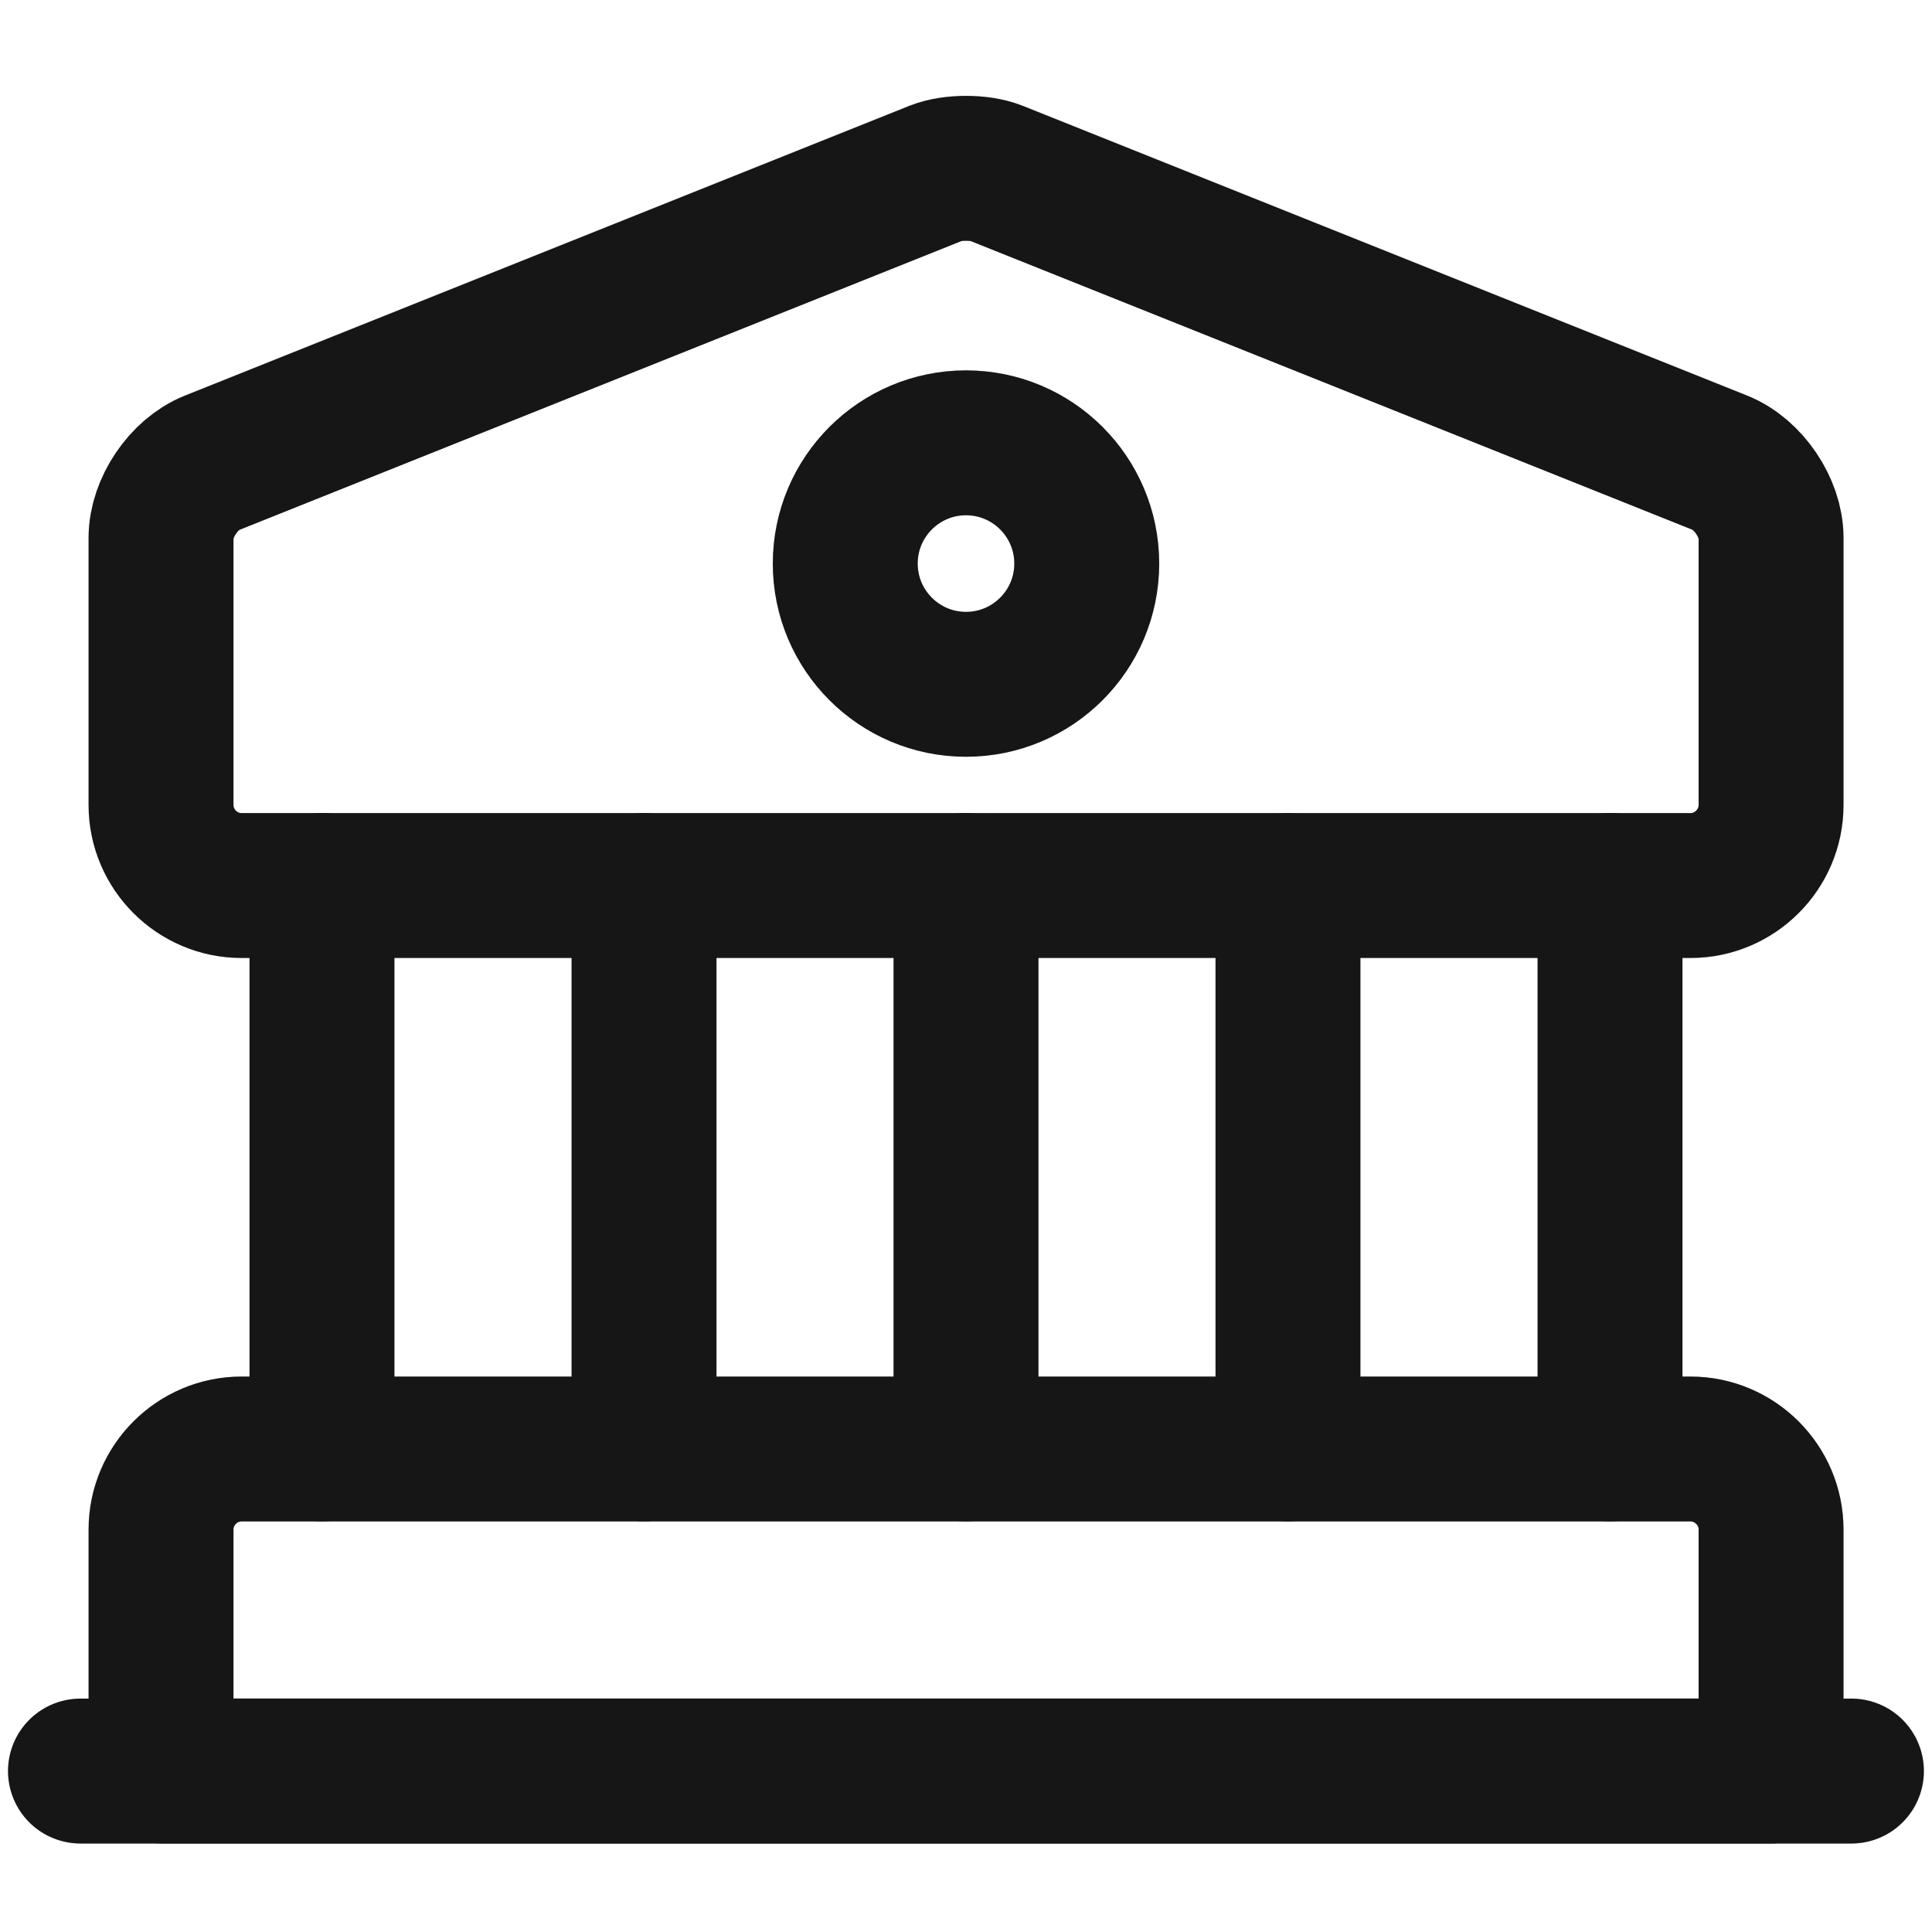<svg viewBox="0 0 20 20" fill="none" xmlns="http://www.w3.org/2000/svg">
<path d="M10.309 1.792L17.809 4.792C18.1 4.909 18.334 5.259 18.334 5.567V8.334C18.334 8.792 17.959 9.167 17.5 9.167H2.5C2.042 9.167 1.667 8.792 1.667 8.334V5.567C1.667 5.259 1.9 4.909 2.192 4.792L9.692 1.792C9.859 1.726 10.142 1.726 10.309 1.792Z" stroke="#1C1C1C" stroke-width="1.5" stroke-miterlimit="10" stroke-linecap="round" stroke-linejoin="round"/>
<path d="M10.309 1.792L17.809 4.792C18.1 4.909 18.334 5.259 18.334 5.567V8.334C18.334 8.792 17.959 9.167 17.5 9.167H2.5C2.042 9.167 1.667 8.792 1.667 8.334V5.567C1.667 5.259 1.9 4.909 2.192 4.792L9.692 1.792C9.859 1.726 10.142 1.726 10.309 1.792Z" stroke="black" stroke-opacity="0.2" stroke-width="1.5" stroke-miterlimit="10" stroke-linecap="round" stroke-linejoin="round"/>
<path d="M18.334 18.333H1.667V15.833C1.667 15.375 2.042 15 2.5 15H17.5C17.959 15 18.334 15.375 18.334 15.833V18.333Z" stroke="#1C1C1C" stroke-width="1.5" stroke-miterlimit="10" stroke-linecap="round" stroke-linejoin="round"/>
<path d="M18.334 18.333H1.667V15.833C1.667 15.375 2.042 15 2.5 15H17.5C17.959 15 18.334 15.375 18.334 15.833V18.333Z" stroke="black" stroke-opacity="0.2" stroke-width="1.5" stroke-miterlimit="10" stroke-linecap="round" stroke-linejoin="round"/>
<path d="M3.333 14.999V9.166" stroke="#1C1C1C" stroke-width="1.5" stroke-miterlimit="10" stroke-linecap="round" stroke-linejoin="round"/>
<path d="M3.333 14.999V9.166" stroke="black" stroke-opacity="0.2" stroke-width="1.5" stroke-miterlimit="10" stroke-linecap="round" stroke-linejoin="round"/>
<path d="M6.667 14.999V9.166" stroke="#1C1C1C" stroke-width="1.5" stroke-miterlimit="10" stroke-linecap="round" stroke-linejoin="round"/>
<path d="M6.667 14.999V9.166" stroke="black" stroke-opacity="0.2" stroke-width="1.5" stroke-miterlimit="10" stroke-linecap="round" stroke-linejoin="round"/>
<path d="M10 14.999V9.166" stroke="#1C1C1C" stroke-width="1.5" stroke-miterlimit="10" stroke-linecap="round" stroke-linejoin="round"/>
<path d="M10 14.999V9.166" stroke="black" stroke-opacity="0.2" stroke-width="1.5" stroke-miterlimit="10" stroke-linecap="round" stroke-linejoin="round"/>
<path d="M13.333 14.999V9.166" stroke="#1C1C1C" stroke-width="1.5" stroke-miterlimit="10" stroke-linecap="round" stroke-linejoin="round"/>
<path d="M13.333 14.999V9.166" stroke="black" stroke-opacity="0.2" stroke-width="1.5" stroke-miterlimit="10" stroke-linecap="round" stroke-linejoin="round"/>
<path d="M16.667 14.999V9.166" stroke="#1C1C1C" stroke-width="1.5" stroke-miterlimit="10" stroke-linecap="round" stroke-linejoin="round"/>
<path d="M16.667 14.999V9.166" stroke="black" stroke-opacity="0.2" stroke-width="1.5" stroke-miterlimit="10" stroke-linecap="round" stroke-linejoin="round"/>
<path d="M0.833 18.334H19.166" stroke="#1C1C1C" stroke-width="1.5" stroke-miterlimit="10" stroke-linecap="round" stroke-linejoin="round"/>
<path d="M0.833 18.334H19.166" stroke="black" stroke-opacity="0.2" stroke-width="1.5" stroke-miterlimit="10" stroke-linecap="round" stroke-linejoin="round"/>
<path d="M10 7.084C10.69 7.084 11.25 6.524 11.25 5.834C11.25 5.144 10.69 4.584 10 4.584C9.31 4.584 8.75 5.144 8.75 5.834C8.75 6.524 9.31 7.084 10 7.084Z" stroke="#1C1C1C" stroke-width="1.5" stroke-miterlimit="10" stroke-linecap="round" stroke-linejoin="round"/>
<path d="M10 7.084C10.69 7.084 11.25 6.524 11.25 5.834C11.25 5.144 10.69 4.584 10 4.584C9.31 4.584 8.75 5.144 8.75 5.834C8.75 6.524 9.31 7.084 10 7.084Z" stroke="black" stroke-opacity="0.2" stroke-width="1.5" stroke-miterlimit="10" stroke-linecap="round" stroke-linejoin="round"/>
</svg>
